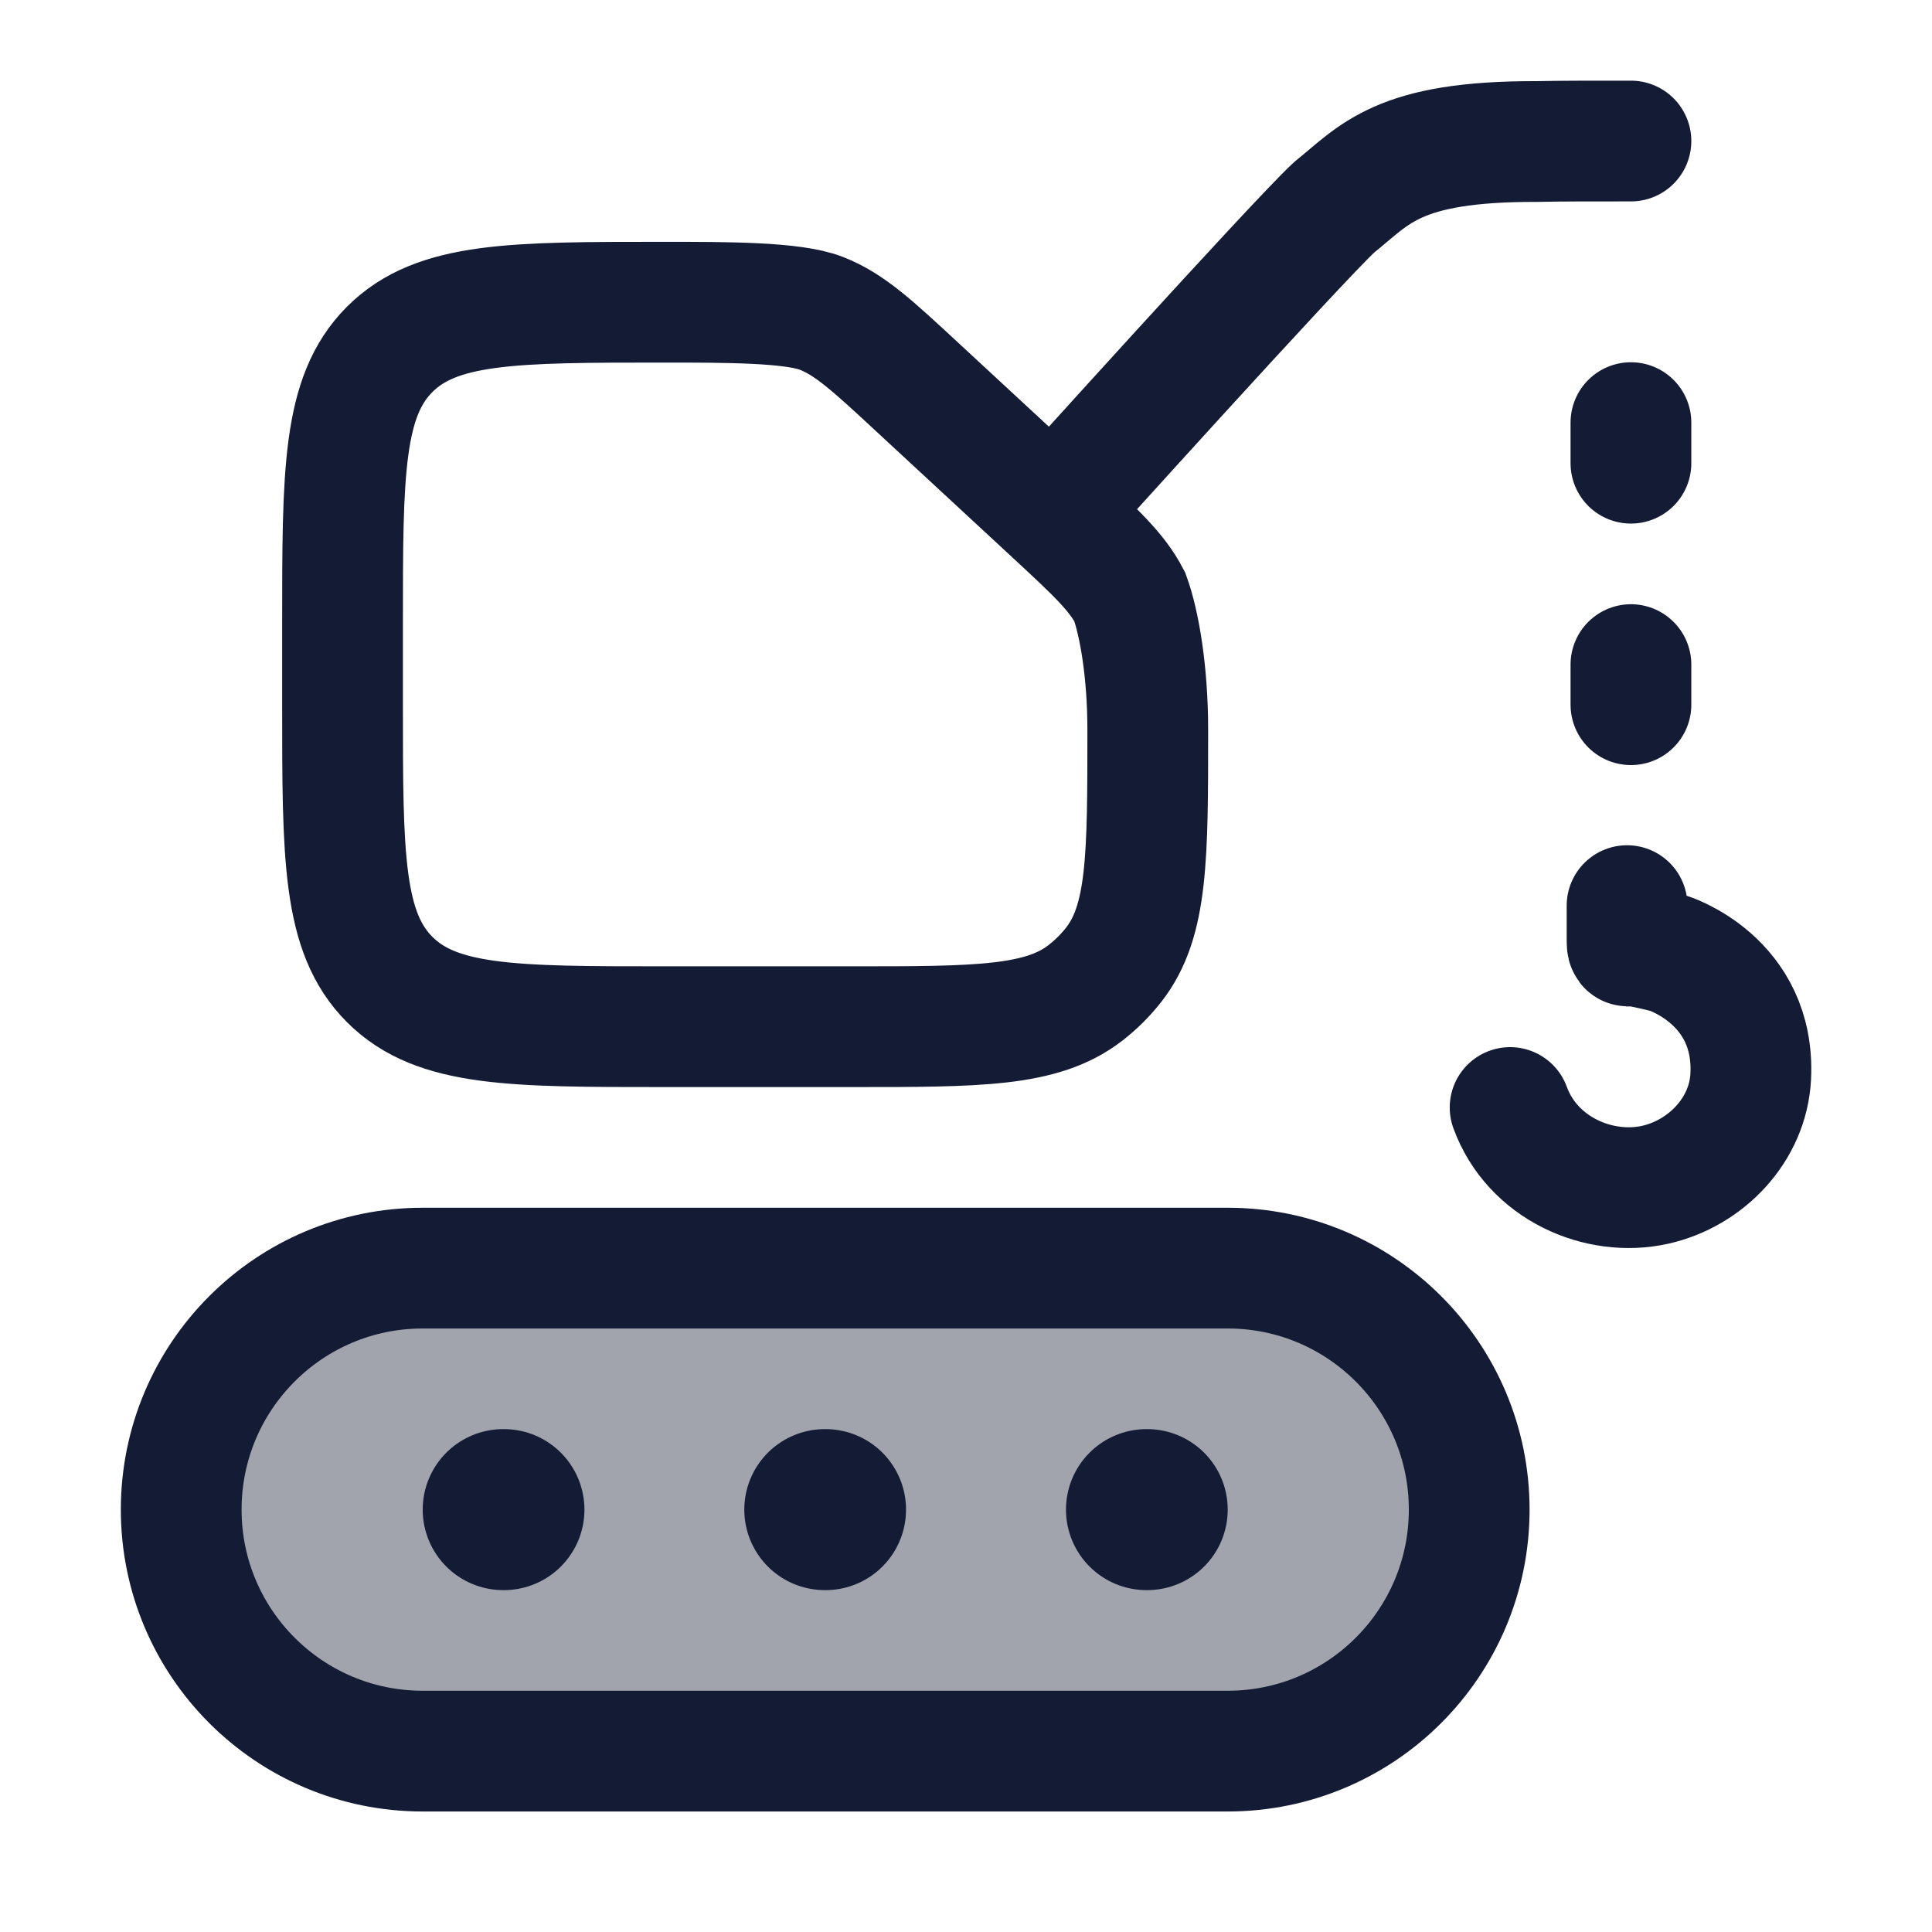 <svg width="24" height="24" viewBox="0 0 24 24" fill="none" xmlns="http://www.w3.org/2000/svg">
<path opacity="0.4" d="M15.251 15.753H5.251C3.594 15.753 2.251 17.096 2.251 18.753C2.251 20.41 3.594 21.753 5.251 21.753H15.251C16.908 21.753 18.251 20.41 18.251 18.753C18.251 17.096 16.908 15.753 15.251 15.753Z" fill="#141B34"/>
<path d="M15.251 15.753H5.251C3.594 15.753 2.251 17.096 2.251 18.753C2.251 20.41 3.594 21.753 5.251 21.753H15.251C16.908 21.753 18.251 20.41 18.251 18.753C18.251 17.096 16.908 15.753 15.251 15.753Z" stroke="#141B34" stroke-width="1.5"/>
<path d="M10.246 18.753H10.255M6.251 18.753H6.26M14.242 18.753H14.251" stroke="#141B34" stroke-width="2" stroke-linecap="round" stroke-linejoin="round"/>
<path d="M13.077 6.366L11.407 4.82C10.839 4.293 10.555 4.03 10.203 3.892C9.85 3.754 9.027 3.754 8.252 3.754H8.256C6.37 3.754 5.427 3.754 4.841 4.34C4.255 4.926 4.255 5.868 4.255 7.754V8.754C4.255 10.639 4.255 11.582 4.841 12.168C5.427 12.754 6.37 12.754 8.256 12.754H10.572C12.153 12.754 12.944 12.754 13.486 12.332C13.617 12.23 13.734 12.113 13.836 11.983C14.258 11.441 14.258 10.65 14.258 9.069C14.258 8.345 14.154 7.745 14.035 7.416C13.874 7.104 13.608 6.858 13.077 6.366ZM13.077 6.366C13.077 6.366 16.119 2.994 16.575 2.574C17.08 2.17 17.355 1.752 19.095 1.758C19.426 1.751 19.816 1.752 20.26 1.752M20.26 5.25V5.754M20.212 11.25V11.694C20.212 11.787 20.236 11.742 20.236 11.742C20.358 11.747 20.716 11.838 20.716 11.838C20.716 11.838 21.808 12.174 21.748 13.374C21.715 14.034 21.192 14.577 20.56 14.718C19.862 14.873 19.035 14.514 18.759 13.758M20.26 8.256V8.754" stroke="#141B34" stroke-width="1.5" stroke-linecap="round"/>
</svg>
